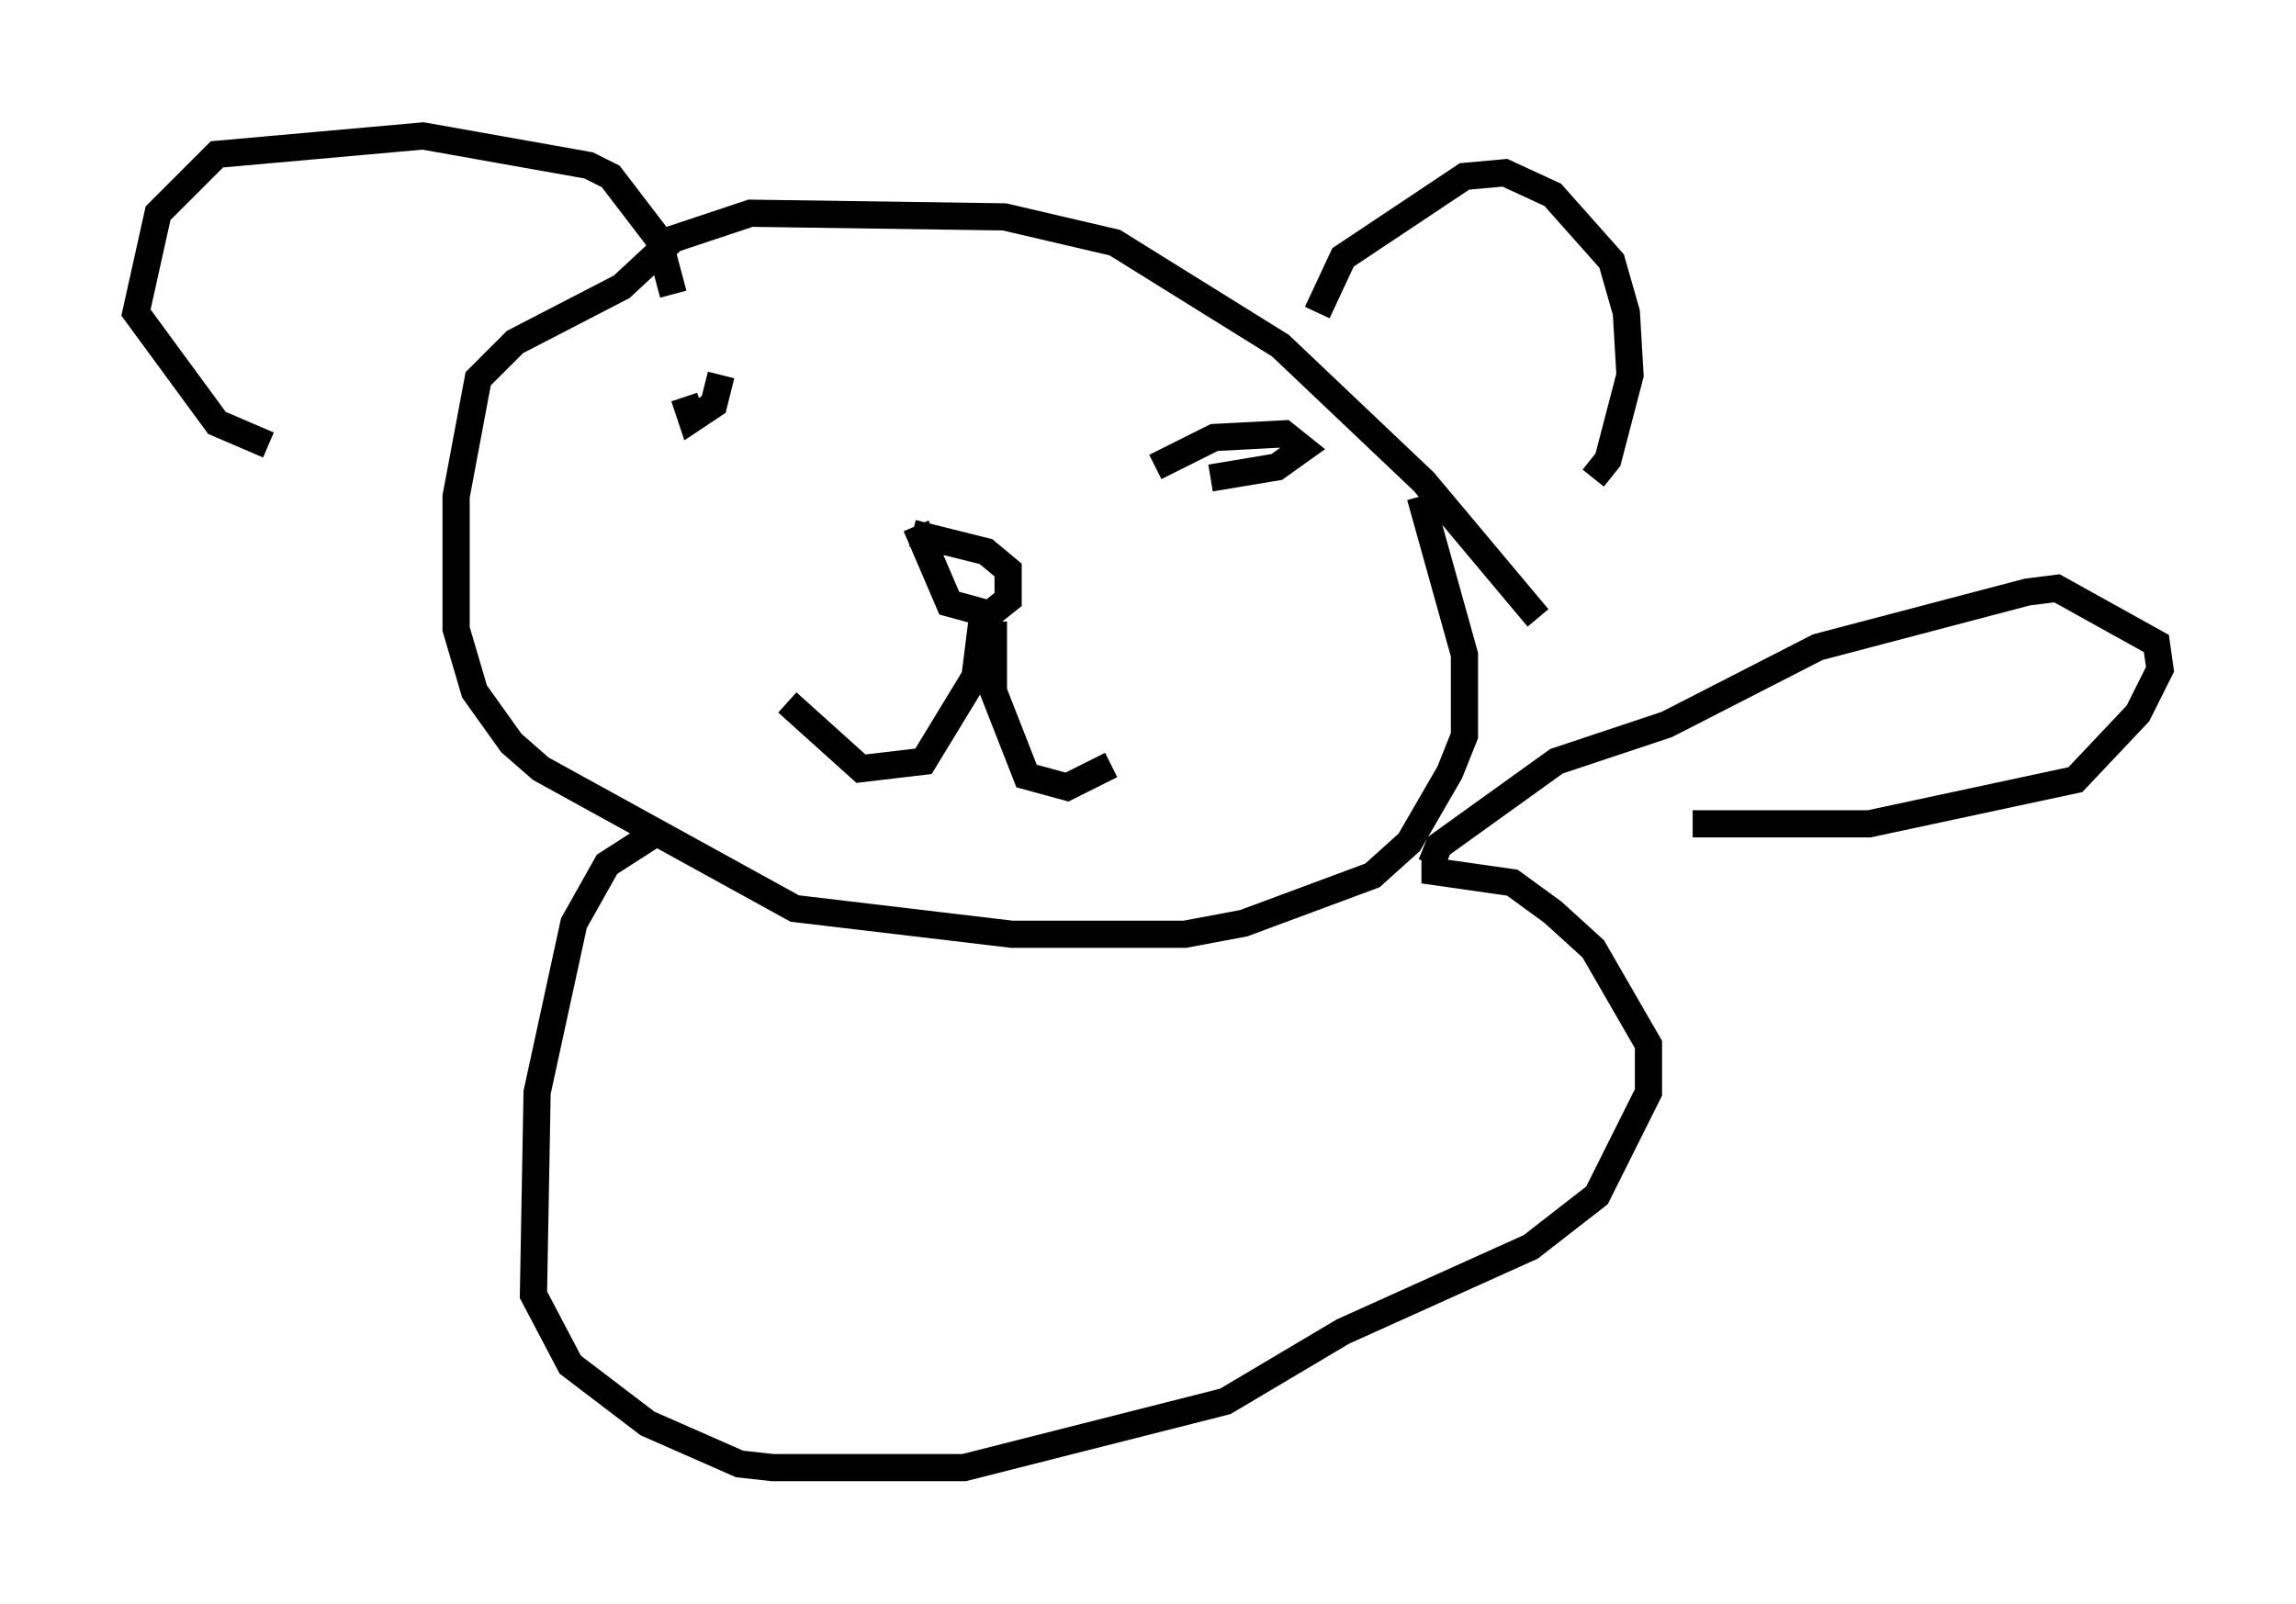<?xml version="1.0" encoding="utf-8" ?>
<svg baseProfile="full" height="58.985" version="1.1" width="84.424" xmlns="http://www.w3.org/2000/svg" xmlns:ev="http://www.w3.org/2001/xml-events" xmlns:xlink="http://www.w3.org/1999/xlink"><defs /><rect fill="white" height="58.985" width="84.424" x="0" y="0" /><path d="M12.307, 16.502 m-2.436, -0.135 l-1.894, -0.812 -2.977, -4.059 l0.812, -3.654 2.165, -2.165 l7.578, -0.677 6.089, 1.083 l0.812, 0.406 1.759, 2.3 l0.541, 2.03 m23.68, 0.677 l0.947, -2.03 4.465, -2.977 l1.488, -0.135 1.759, 0.812 l2.165, 2.436 0.541, 1.894 l0.135, 2.3 -0.812, 3.112 l-0.541, 0.677 m-2.03, 5.142 l-4.195, -5.007 -5.277, -5.007 l-6.089, -3.789 -4.059, -0.947 l-9.337, -0.135 -2.842, 0.947 l-1.894, 1.759 -3.924, 2.03 l-1.353, 1.353 -0.812, 4.33 l0.0, 4.871 0.677, 2.3 l1.353, 1.894 1.083, 0.947 l9.337, 5.142 7.984, 0.947 l6.36, 0.0 2.165, -0.406 l4.736, -1.759 1.353, -1.218 l1.488, -2.571 0.541, -1.353 l0.0, -2.977 -1.624, -5.819 m-18.538, 1.083 l1.218, 2.842 1.488, 0.406 l0.677, -0.541 0.0, -1.083 l-0.812, -0.677 -2.706, -0.677 m2.571, 3.112 l-0.271, 2.165 -1.894, 3.112 l-2.3, 0.271 -2.706, -2.436 m7.578, -2.977 l0.0, 2.571 1.218, 3.112 l1.488, 0.406 1.624, -0.812 m-14.344, -14.344 l-0.271, 1.083 -0.812, 0.541 l-0.271, -0.812 m17.321, 2.571 l2.165, -1.083 2.571, -0.135 l0.677, 0.541 -0.947, 0.677 l-2.436, 0.406 m-20.297, 12.99 l-1.894, 1.218 -1.218, 2.165 l-1.353, 6.225 -0.135, 7.442 l1.353, 2.571 2.842, 2.165 l3.383, 1.488 1.218, 0.135 l7.036, 0.0 9.607, -2.436 l4.33, -2.571 6.901, -3.112 l2.436, -1.894 1.894, -3.789 l0.0, -1.759 -2.03, -3.518 l-1.488, -1.353 -1.488, -1.083 l-2.842, -0.406 0.0, -0.406 m-0.135, 0.135 l0.271, -0.677 4.33, -3.112 l4.059, -1.353 5.548, -2.842 l7.713, -2.03 1.083, -0.135 l3.654, 2.03 0.135, 0.947 l-0.812, 1.624 -2.3, 2.436 l-7.578, 1.624 -6.495, 0.0 " fill="none" stroke="black" stroke-width="1" /></svg>